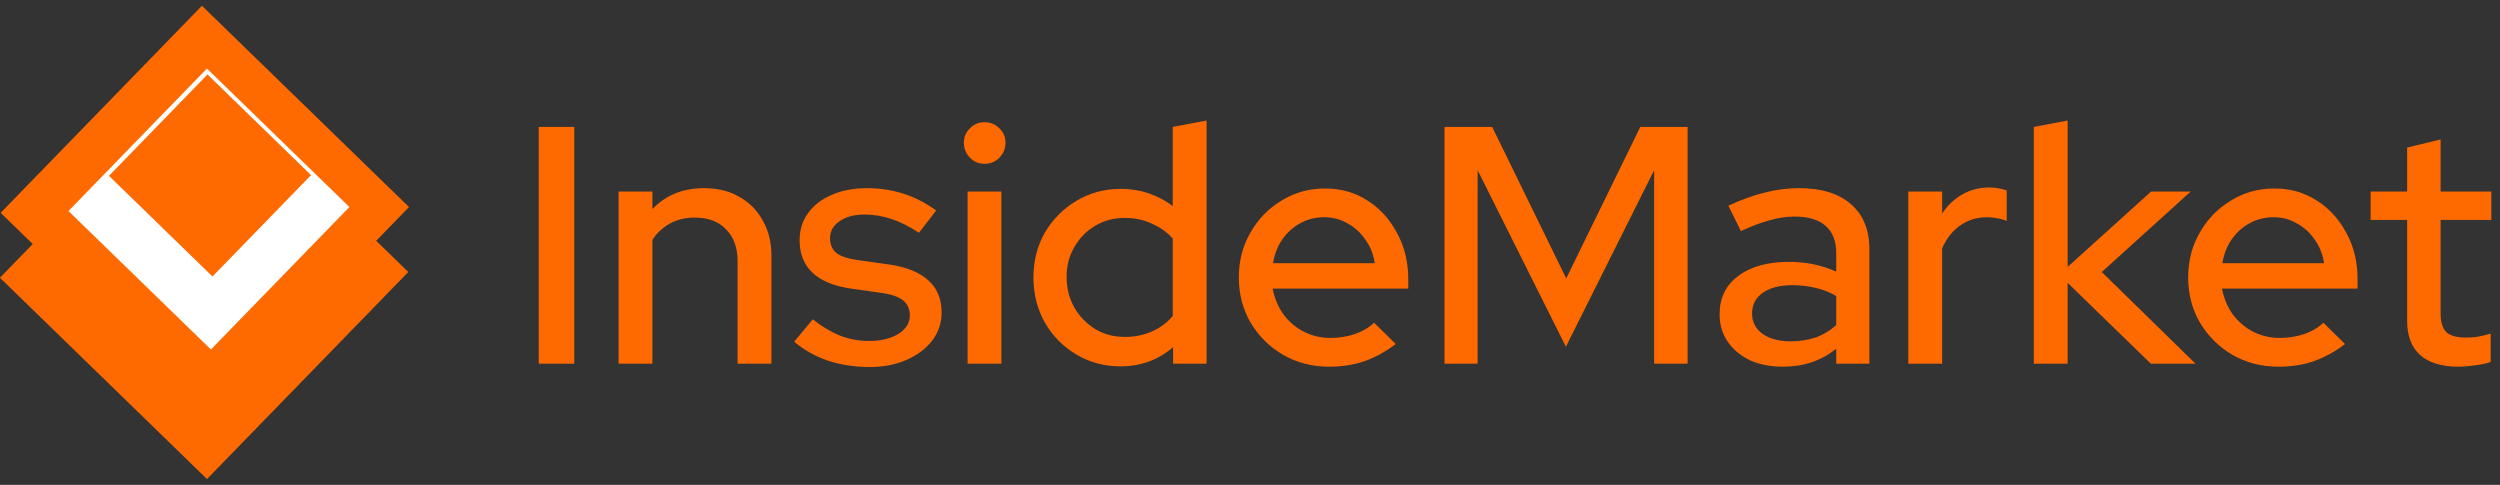 <svg width="165" height="32" viewBox="0 0 165 32" fill="none" xmlns="http://www.w3.org/2000/svg">
<rect x="0" y="0" width="165" height="32" fill="#333333" stroke="none"/>
<rect width="19.061" height="19.061" transform="matrix(0.717 0.697 -0.697 0.717 13.281 4.665)" fill="#FF6A00"/>
<rect width="19.061" height="19.061" transform="matrix(0.717 0.697 -0.697 0.717 13.328 0.38)" fill="#FF6A00"/>
<rect width="13.113" height="13.114" transform="matrix(0.717 0.697 -0.697 0.717 13.659 4.524)" fill="white"/>
<rect width="9.53" height="9.332" transform="matrix(0.717 0.697 -0.697 0.717 13.695 4.915)" fill="#FF6A00"/>
<path d="M35.558 24V8.379H37.901V24H35.558ZM40.826 24V12.641H43.058V13.802C43.935 12.879 45.074 12.418 46.472 12.418C47.35 12.418 48.116 12.604 48.77 12.976C49.44 13.348 49.961 13.868 50.333 14.538C50.719 15.207 50.913 15.981 50.913 16.859V24H48.681V17.238C48.681 16.346 48.428 15.646 47.922 15.14C47.432 14.62 46.74 14.359 45.847 14.359C45.252 14.359 44.716 14.486 44.24 14.739C43.764 14.992 43.37 15.356 43.058 15.832V24H40.826ZM57.393 24.223C56.411 24.223 55.489 24.082 54.626 23.799C53.778 23.502 53.041 23.085 52.417 22.549L53.644 21.077C54.224 21.538 54.819 21.895 55.429 22.148C56.054 22.386 56.687 22.505 57.326 22.505C58.13 22.505 58.784 22.349 59.29 22.036C59.796 21.724 60.049 21.315 60.049 20.809C60.049 20.392 59.9 20.065 59.602 19.827C59.305 19.589 58.844 19.425 58.219 19.336L56.166 19.046C55.035 18.882 54.187 18.532 53.622 17.997C53.056 17.461 52.774 16.747 52.774 15.855C52.774 15.17 52.96 14.575 53.332 14.069C53.703 13.549 54.224 13.147 54.894 12.864C55.563 12.567 56.344 12.418 57.237 12.418C58.055 12.418 58.844 12.537 59.602 12.775C60.361 13.013 61.09 13.385 61.789 13.891L60.651 15.364C60.026 14.947 59.416 14.642 58.821 14.449C58.241 14.255 57.654 14.159 57.058 14.159C56.374 14.159 55.824 14.307 55.407 14.605C54.99 14.887 54.782 15.259 54.782 15.721C54.782 16.137 54.923 16.465 55.206 16.703C55.504 16.926 55.987 17.082 56.657 17.171L58.71 17.461C59.84 17.625 60.696 17.975 61.276 18.51C61.856 19.031 62.147 19.738 62.147 20.63C62.147 21.315 61.938 21.932 61.522 22.483C61.105 23.018 60.54 23.442 59.826 23.755C59.111 24.067 58.301 24.223 57.393 24.223ZM63.861 24V12.641H66.093V24H63.861ZM64.977 10.811C64.605 10.811 64.285 10.677 64.018 10.409C63.75 10.127 63.616 9.799 63.616 9.427C63.616 9.041 63.75 8.721 64.018 8.468C64.285 8.2 64.605 8.066 64.977 8.066C65.364 8.066 65.691 8.2 65.959 8.468C66.227 8.721 66.361 9.041 66.361 9.427C66.361 9.799 66.227 10.127 65.959 10.409C65.691 10.677 65.364 10.811 64.977 10.811ZM73.943 24.178C72.887 24.178 71.92 23.918 71.042 23.398C70.164 22.877 69.473 22.177 68.967 21.3C68.461 20.407 68.208 19.41 68.208 18.309C68.208 17.208 68.461 16.219 68.967 15.341C69.487 14.463 70.187 13.764 71.064 13.244C71.942 12.723 72.917 12.463 73.988 12.463C74.613 12.463 75.215 12.559 75.796 12.753C76.376 12.946 76.911 13.229 77.402 13.601V8.379L79.634 7.955V24H77.425V22.907C76.458 23.755 75.297 24.178 73.943 24.178ZM74.233 22.237C74.888 22.237 75.483 22.118 76.019 21.88C76.569 21.642 77.03 21.3 77.402 20.853V15.743C77.03 15.326 76.569 14.999 76.019 14.761C75.483 14.508 74.888 14.382 74.233 14.382C73.519 14.382 72.872 14.553 72.292 14.895C71.712 15.237 71.25 15.706 70.908 16.301C70.566 16.881 70.395 17.543 70.395 18.287C70.395 19.031 70.566 19.7 70.908 20.296C71.25 20.891 71.712 21.367 72.292 21.724C72.872 22.066 73.519 22.237 74.233 22.237ZM87.722 24.201C86.606 24.201 85.594 23.941 84.687 23.42C83.794 22.899 83.08 22.192 82.544 21.3C82.024 20.407 81.763 19.41 81.763 18.309C81.763 17.223 82.016 16.241 82.522 15.364C83.028 14.471 83.712 13.764 84.575 13.244C85.438 12.708 86.398 12.44 87.454 12.44C88.51 12.44 89.448 12.708 90.266 13.244C91.084 13.764 91.731 14.478 92.207 15.386C92.698 16.279 92.944 17.29 92.944 18.421V19.046H83.995C84.114 19.671 84.345 20.229 84.687 20.72C85.044 21.21 85.49 21.597 86.026 21.88C86.576 22.163 87.171 22.304 87.811 22.304C88.362 22.304 88.89 22.222 89.395 22.058C89.916 21.88 90.348 21.627 90.69 21.3L92.118 22.706C91.449 23.212 90.757 23.591 90.043 23.844C89.344 24.082 88.57 24.201 87.722 24.201ZM84.017 17.372H90.734C90.645 16.777 90.437 16.256 90.11 15.81C89.797 15.349 89.403 14.992 88.927 14.739C88.466 14.471 87.96 14.337 87.409 14.337C86.844 14.337 86.323 14.463 85.847 14.716C85.371 14.969 84.969 15.326 84.642 15.788C84.33 16.234 84.121 16.762 84.017 17.372ZM95.337 24V8.379H98.484L103.371 18.376L108.258 8.379H111.382V24H109.173V11.235L103.349 22.884L97.524 11.235V24H95.337ZM117.666 24.201C116.848 24.201 116.126 24.059 115.501 23.777C114.876 23.479 114.385 23.07 114.028 22.549C113.671 22.029 113.493 21.426 113.493 20.742C113.493 19.671 113.902 18.83 114.72 18.22C115.538 17.595 116.662 17.283 118.09 17.283C119.206 17.283 120.24 17.498 121.192 17.93V16.725C121.192 15.907 120.954 15.297 120.478 14.895C120.017 14.493 119.332 14.292 118.425 14.292C117.904 14.292 117.361 14.374 116.796 14.538C116.23 14.687 115.598 14.925 114.899 15.252L114.073 13.578C114.936 13.177 115.739 12.886 116.483 12.708C117.227 12.515 117.978 12.418 118.737 12.418C120.21 12.418 121.348 12.768 122.151 13.467C122.97 14.166 123.379 15.163 123.379 16.457V24H121.192V23.018C120.686 23.42 120.143 23.717 119.563 23.911C118.983 24.104 118.35 24.201 117.666 24.201ZM115.635 20.697C115.635 21.248 115.866 21.694 116.327 22.036C116.803 22.363 117.42 22.527 118.179 22.527C118.774 22.527 119.317 22.445 119.808 22.282C120.314 22.103 120.775 21.828 121.192 21.456V19.537C120.76 19.284 120.307 19.105 119.831 19.001C119.369 18.882 118.849 18.823 118.268 18.823C117.45 18.823 116.803 18.994 116.327 19.336C115.866 19.663 115.635 20.117 115.635 20.697ZM125.95 24V12.641H128.182V14.092C128.539 13.556 128.978 13.139 129.499 12.842C130.034 12.529 130.637 12.373 131.306 12.373C131.767 12.388 132.147 12.455 132.444 12.574V14.582C132.236 14.493 132.02 14.434 131.797 14.404C131.574 14.359 131.351 14.337 131.128 14.337C130.473 14.337 129.893 14.516 129.387 14.873C128.881 15.215 128.479 15.721 128.182 16.39V24H125.95ZM134.232 24V8.379L136.463 7.955V17.618L141.975 12.641H144.586L138.717 17.952L144.899 24H141.953L136.463 18.666V24H134.232ZM150.377 24.201C149.262 24.201 148.25 23.941 147.342 23.42C146.45 22.899 145.736 22.192 145.2 21.3C144.679 20.407 144.419 19.41 144.419 18.309C144.419 17.223 144.672 16.241 145.178 15.364C145.683 14.471 146.368 13.764 147.231 13.244C148.094 12.708 149.053 12.44 150.11 12.44C151.166 12.44 152.103 12.708 152.921 13.244C153.74 13.764 154.387 14.478 154.863 15.386C155.354 16.279 155.599 17.29 155.599 18.421V19.046H146.651C146.77 19.671 147 20.229 147.342 20.72C147.699 21.21 148.146 21.597 148.681 21.88C149.232 22.163 149.827 22.304 150.467 22.304C151.017 22.304 151.545 22.222 152.051 22.058C152.572 21.88 153.003 21.627 153.345 21.3L154.774 22.706C154.104 23.212 153.412 23.591 152.698 23.844C151.999 24.082 151.225 24.201 150.377 24.201ZM146.673 17.372H153.39C153.301 16.777 153.092 16.256 152.765 15.81C152.453 15.349 152.058 14.992 151.582 14.739C151.121 14.471 150.615 14.337 150.065 14.337C149.5 14.337 148.979 14.463 148.503 14.716C148.027 14.969 147.625 15.326 147.298 15.788C146.985 16.234 146.777 16.762 146.673 17.372ZM162.263 24.201C161.162 24.201 160.321 23.948 159.741 23.442C159.161 22.921 158.871 22.17 158.871 21.188V14.516H156.461V12.641H158.871V9.74L161.08 9.204V12.641H164.427V14.516H161.08V20.675C161.08 21.255 161.207 21.672 161.459 21.925C161.727 22.163 162.159 22.282 162.754 22.282C163.066 22.282 163.341 22.259 163.579 22.215C163.832 22.17 164.1 22.103 164.383 22.014V23.888C164.085 23.993 163.736 24.067 163.334 24.112C162.947 24.171 162.59 24.201 162.263 24.201Z" fill="#FF6A00"/>
</svg>
